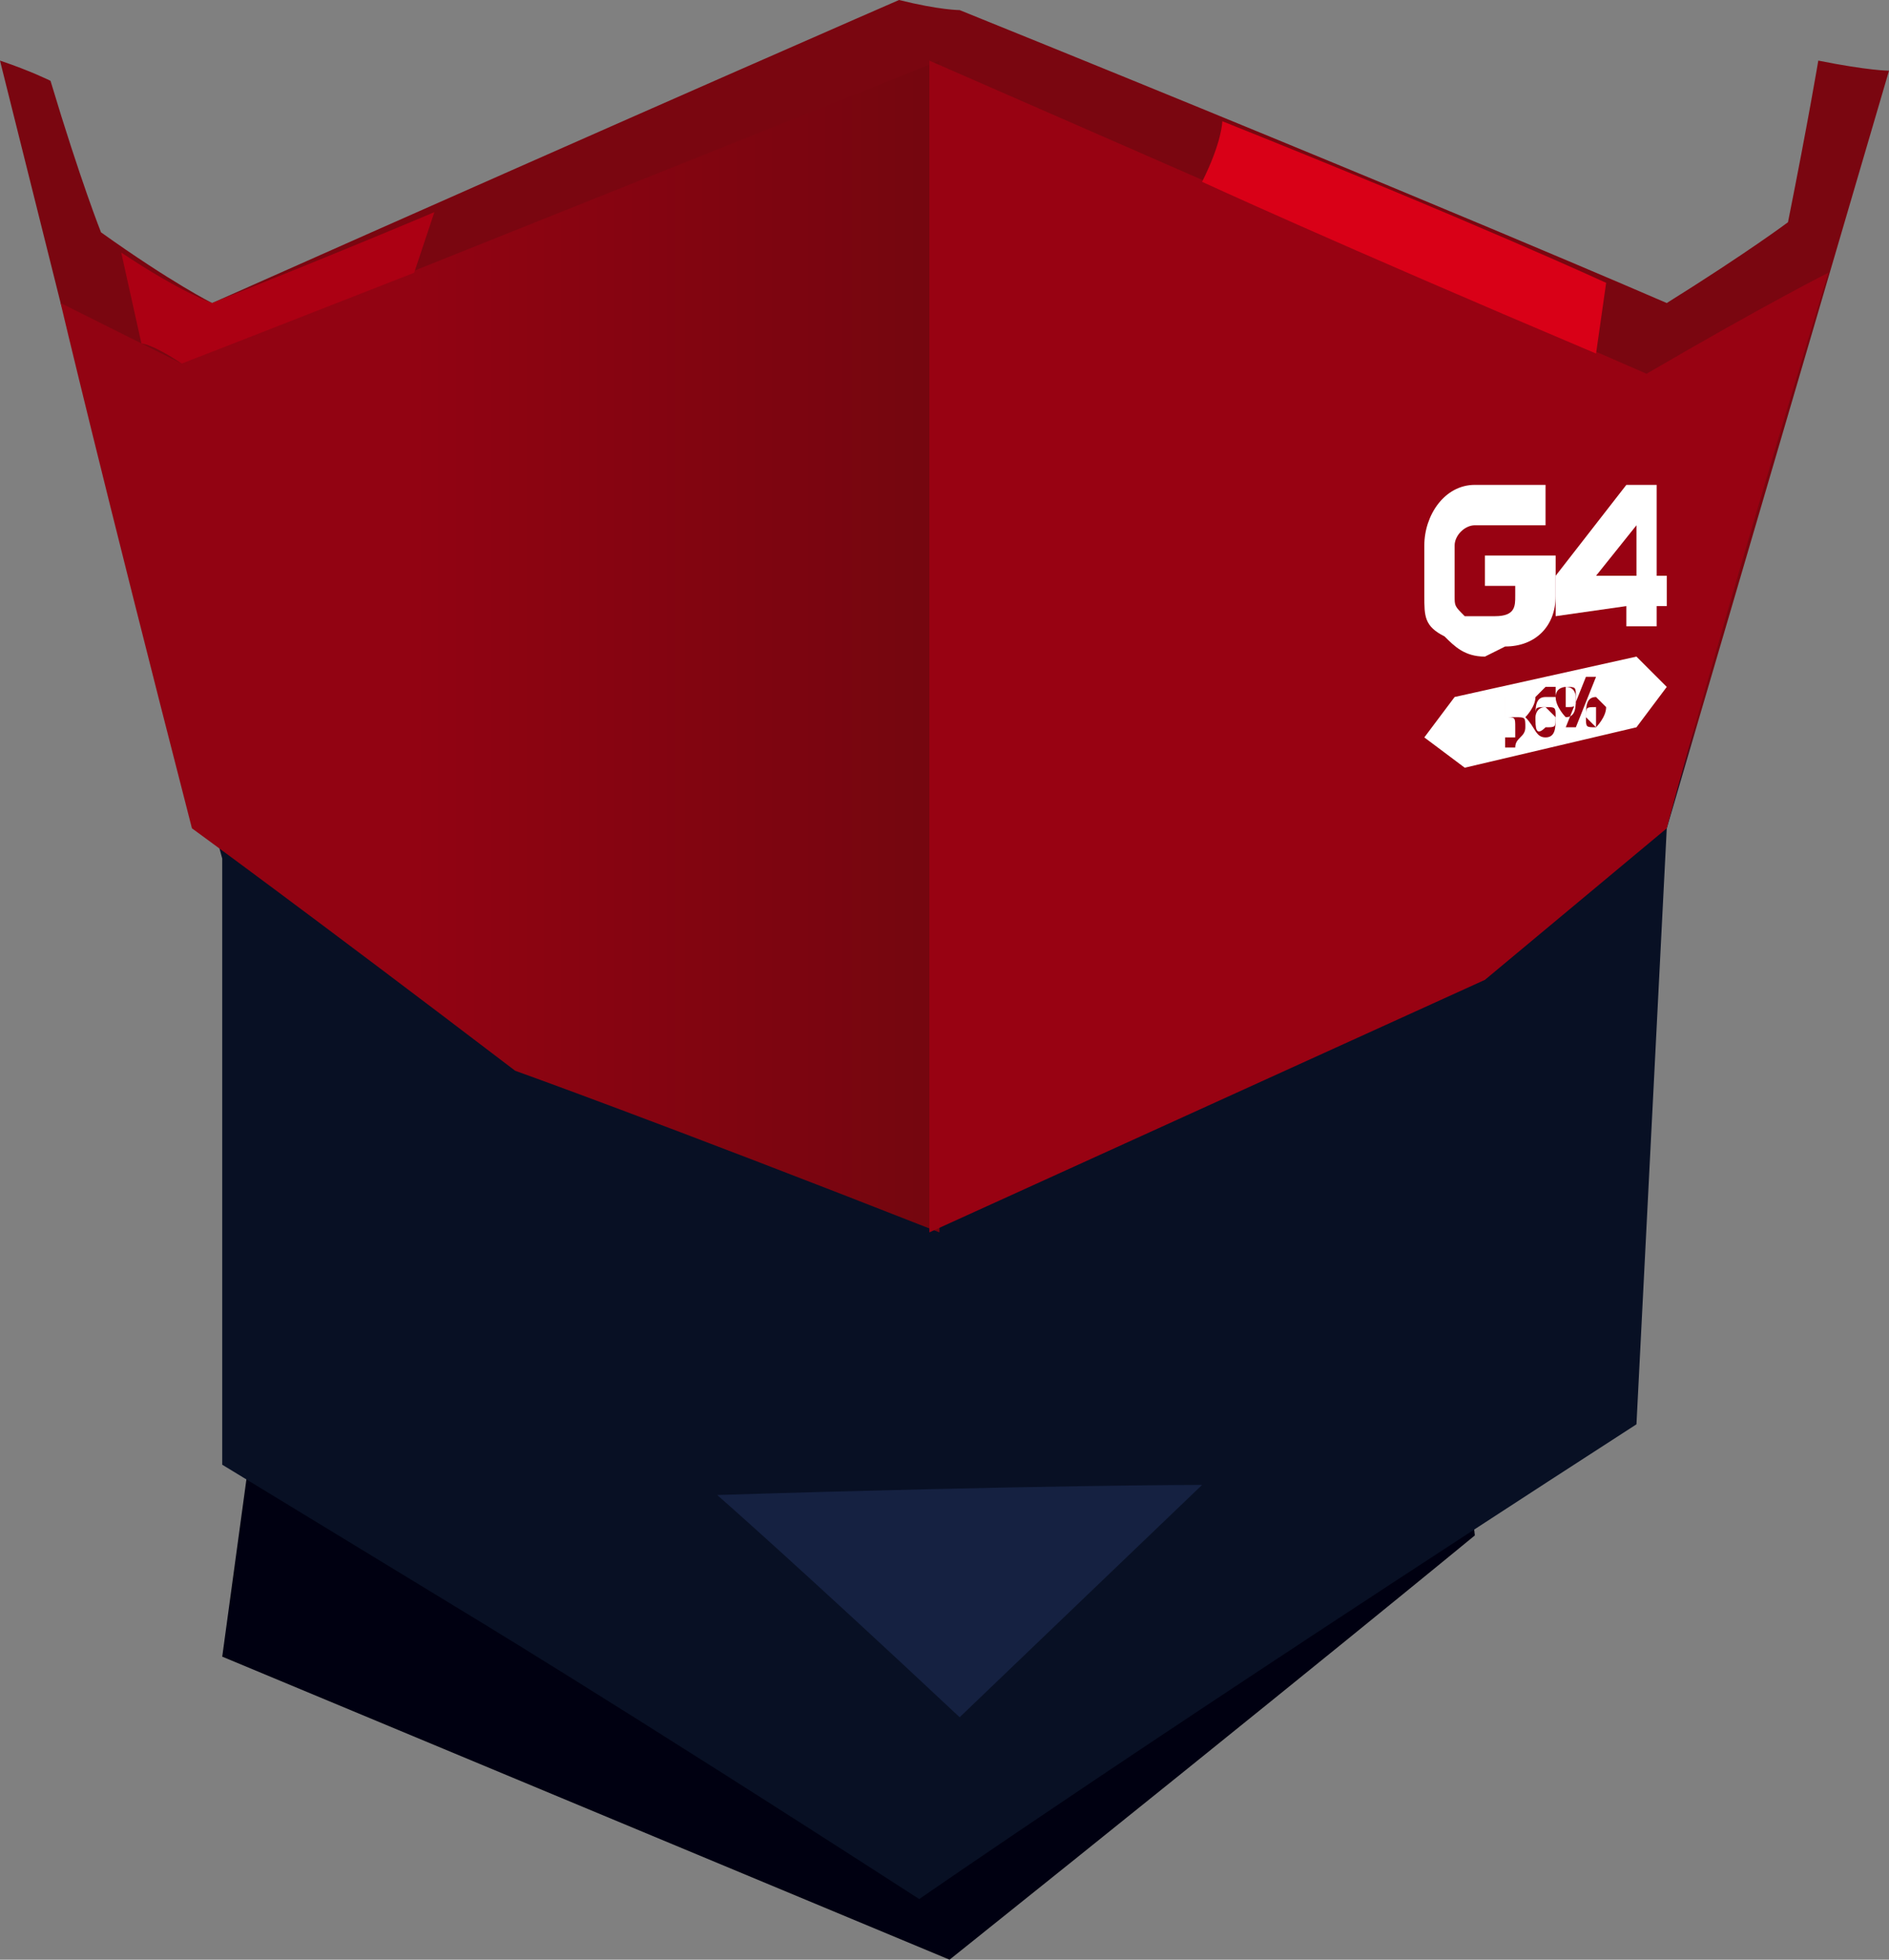 <?xml version="1.0" encoding="UTF-8" standalone="no"?>
<svg
   width="187"
   height="194"
   viewBox="0 0 187 194"
   version="1.1"
   id="svg34"
   sodipodi:docname="cb-layer-1199.svg"
   xmlns:inkscape="http://www.inkscape.org/namespaces/inkscape"
   xmlns:sodipodi="http://sodipodi.sourceforge.net/DTD/sodipodi-0.dtd"
   xmlns="http://www.w3.org/2000/svg"
   xmlns:svg="http://www.w3.org/2000/svg">
  <rect x="0" y="0" width="187" height="194" fill="#808080" stroke="none"/>
  <sodipodi:namedview
     id="namedview36"
     pagecolor="#ffffff"
     bordercolor="#666666"
     borderopacity="1.0"
     inkscape:pageshadow="2"
     inkscape:pageopacity="0.0"
     inkscape:pagecheckerboard="0" />
  <defs
     id="defs12">
    <linearGradient
       x1="93.75"
       y1="71.25"
       x2="93.75"
       y2="78.75"
       id="id-99949"
       gradientTransform="scale(0.997,1.003)"
       gradientUnits="userSpaceOnUse">
      <stop
         stop-color="#7A0610"
         offset="0%"
         id="stop2" />
      <stop
         stop-color="#081024"
         offset="100%"
         id="stop4" />
    </linearGradient>
    <linearGradient
       x1="107.387"
       y1="55.426"
       x2="47.112"
       y2="55.426"
       id="id-99950"
       gradientTransform="scale(0.866,1.155)"
       gradientUnits="userSpaceOnUse">
      <stop
         stop-color="#74060F"
         offset="0%"
         id="stop7" />
      <stop
         stop-color="#920312"
         offset="100%"
         id="stop9" />
    </linearGradient>
  </defs>
  <g
     id="id-99951">
    <g
       id="id-99952">
      <path
         d="m 30,135 c -4,-1 -6,-1 -6,-1 1,6 1,8 1,8 l -3,22 c 48,20 72,30 72,30 35,-28 52,-42 52,-42 l -2,-18 -45,5 -2,11 H 80 l -2,-8 c -32,-5 -48,-7 -48,-7 z"
         fill="#000011"
         id="id-99953" />
      <path
         d="M 162,141 C 114,172 91,188 91,188 60,168 45,159 45,159 L 22,145 C 22,105 22,85 22,85 12,48 6,30 6,30 2,14 0,6 0,6 c 3,1 5,2 5,2 3,10 5,15 5,15 7,5 11,7 11,7 C 66,10 89,0 89,0 c 4,1 6,1 6,1 47,19 70,29 70,29 8,-5 12,-8 12,-8 2,-10 3,-16 3,-16 5,1 7,1 7,1 l -22,75 z"
         fill="url(#id-99949)"
         id="id-99954"
         style="fill:url(#id-99949)" />
      <path
         d="m 71,148 c 32,-1 48,-1 48,-1 L 95,170 C 79,155 71,148 71,148 Z"
         fill="#152141"
         id="id-99955" />
      <path
         d="M 93,122 C 65,111 51,106 51,106 30,90 19,82 19,82 10,47 6,30 6,30 c 8,4 12,6 12,6 L 93,6 c 0,77 0,116 0,116 z"
         fill="url(#id-99950)"
         id="id-99956"
         style="fill:url(#id-99950)" />
      <path
         d="m 14,34 -2,-9 c 6,4 9,5 9,5 15,-6 22,-9 22,-9 l -2,6 -23,9 c -3,-2 -4,-2 -4,-2 z"
         fill="#ac0013"
         id="id-99957" />
      <path
         d="m 92,6 c 48,21 71,31 71,31 12,-7 18,-10 18,-10 -11,36 -16,55 -16,55 L 147,97 92,122 C 92,45 92,6 92,6 Z"
         fill="#980212"
         id="id-99958" />
      <path
         d="m 119,18 c 2,-4 2,-6 2,-6 25,10 38,16 38,16 l -1,7 C 132,24 119,18 119,18 Z"
         fill="#d90017"
         id="id-99959" />
    </g>
    <g
       transform="translate(140,48)"
       fill="#ffffff"
       id="id-99960">
      <path
         d="M 24,9 V 0 h -3 l -7,9 v 4 l 7,-1 v 2 h 3 v -2 h 1 V 9 Z m -2,0 h -4 l 4,-5 z"
         id="id-99961"
         fill-rule="nonzero" />
      <path
         d="M 7,10 V 7 h 7 v 2 2 c 0,3 -2,5 -5,5 L 7,17 C 5,17 4,16 3,15 1,14 1,13 1,11 V 6 C 1,3 3,0 6,0 h 7 V 4 H 6 C 5,4 4,5 4,6 v 5 c 0,1 0,1 1,2 0,0 1,0 2,0 h 1 c 2,0 2,-1 2,-2 v -1 z"
         id="id-99962"
         fill-rule="nonzero" />
      <path
         d="m 18,22 c -1,0 -1,0 -1,1 0,0 1,1 1,1 0,0 0,-1 0,-1 0,-1 0,-1 0,-1 z"
         id="path24" />
      <path
         d="m 13,22 c -1,0 -1,1 -1,1 0,0 0,0 0,0 0,1 0,2 1,1 1,0 1,0 1,-1 0,0 -1,-1 -1,-1 z"
         id="path26" />
      <path
         d="m 16,21 c 0,0 0,-1 -1,-1 0,0 0,1 0,1 0,1 0,1 0,1 1,0 1,0 1,-1 z"
         id="path28" />
      <path
         d="m 22,17 -18,4 -3,4 4,3 17,-4 3,-4 z m -12,9 c -1,0 -1,0 -1,0 v -1 c 0,0 0,0 1,0 0,0 0,0 0,-1 0,-1 0,-1 -1,-1 0,0 0,0 0,0 v -2 h 2 v 0 H 9 v 2 c 0,0 0,0 0,0 1,0 1,0 1,0 1,0 1,0 1,1 0,1 -1,1 -1,2 z m 3,-1 c -1,0 -1,-1 -2,-2 0,0 1,-1 1,-2 0,0 1,-1 1,-1 0,0 0,0 1,0 v 1 c -1,0 -1,0 -1,0 -1,0 -1,1 -1,2 v 0 c 0,-1 0,-1 1,-1 1,0 1,0 1,1 0,1 0,2 -1,2 z m 1,-4 c 0,-1 1,-1 1,-1 1,0 1,0 1,1 0,1 0,2 -1,2 0,0 -1,-1 -1,-2 z m 1,3 2,-5 h 1 l -2,5 z m 3,0 c -1,0 -1,0 -1,-1 0,-1 0,-2 1,-2 0,0 1,1 1,1 0,1 -1,2 -1,2 z"
         id="path30"
         fill-rule="nonzero" />
    </g>
  </g>
</svg>
